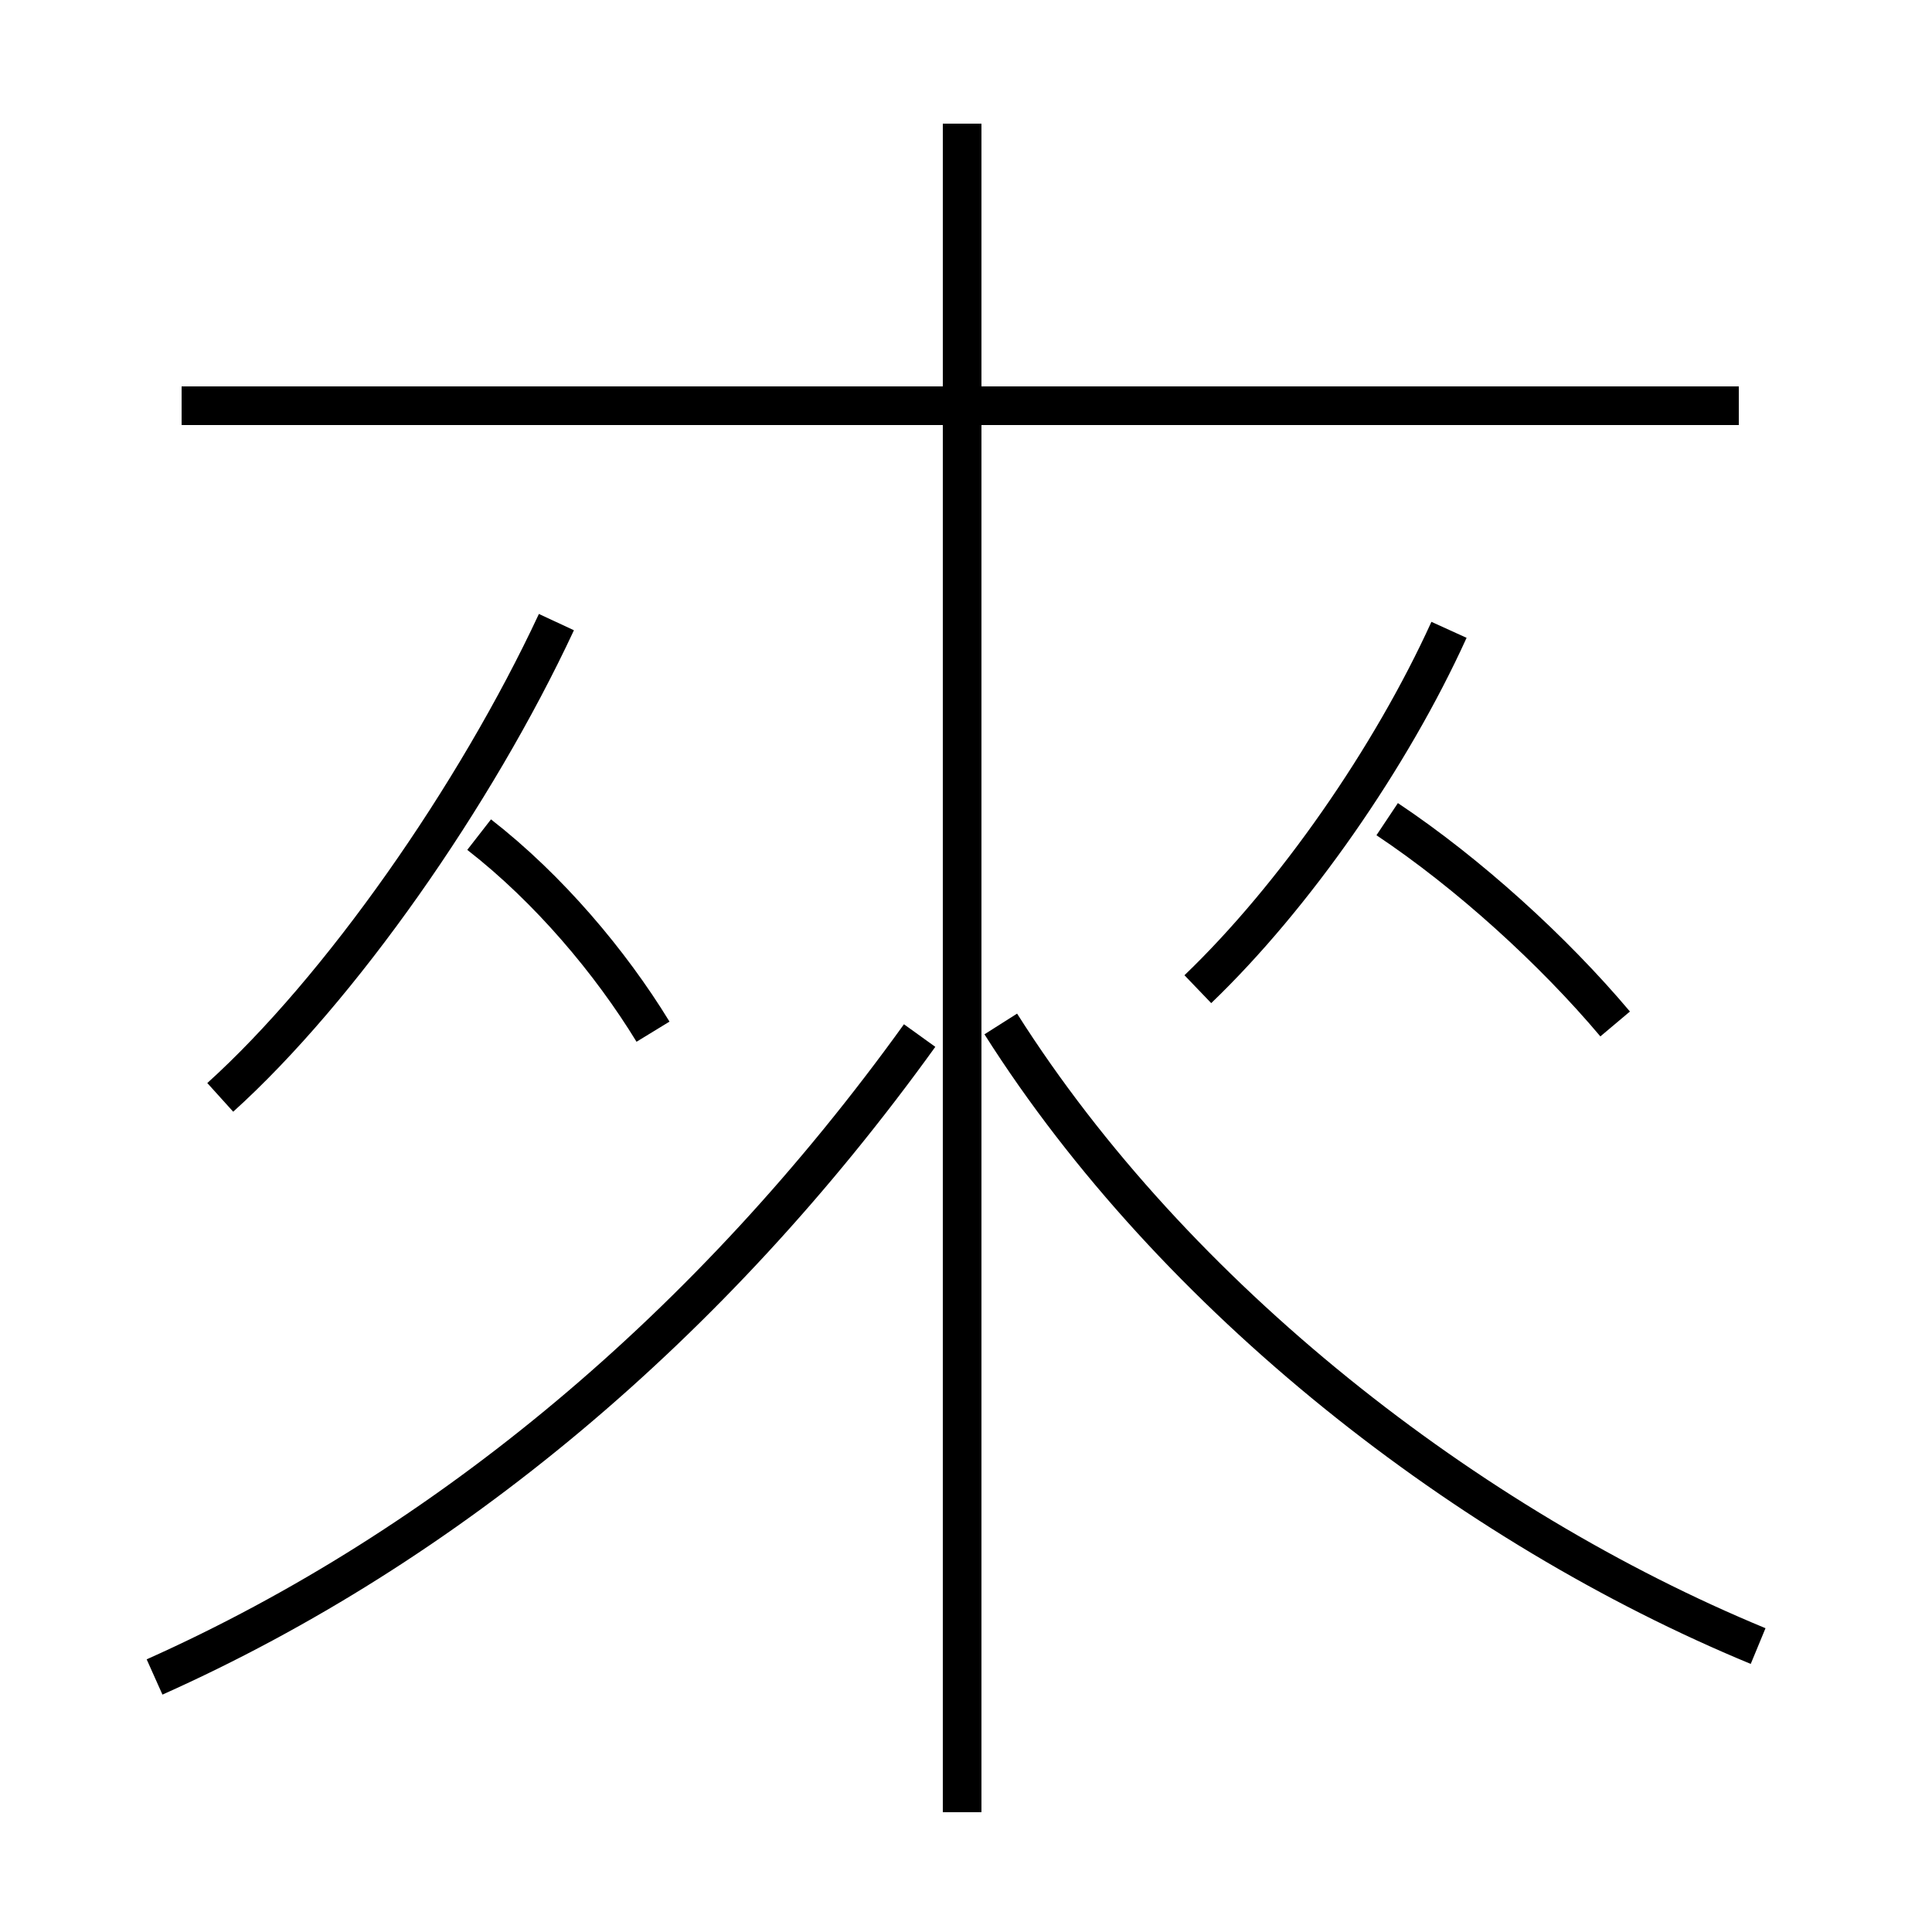 <?xml version='1.0' encoding='utf8'?>
<svg viewBox="0.0 -6.0 50.0 50.0" version="1.1" xmlns="http://www.w3.org/2000/svg">
<rect x="0.0" y="-6.0" width="50.0" height="50.0" fill="#808080" stroke="none"/>
<rect x="-1000" y="-1000" width="2000" height="2000" stroke="white" fill="white"/>
<g style="fill:white;stroke:#000000;  stroke-width:1">
<path d="M 4.0 -0.6 C 11.6 -4.0 18.4 -9.7 23.8 -17.2 M 5.7 -15.6 C 8.8 -18.4 12.3 -23.4 14.4 -27.9 M 16.9 -17.3 C 15.8 -19.1 14.2 -21.0 12.4 -22.4 M 24.9 2.9 L 24.9 -40.8 M 45.5 -1.4 C 38.0 -4.5 30.4 -10.4 25.9 -17.5 M 31.0 -18.4 C 33.5 -20.8 36.0 -24.4 37.5 -27.7 M 45.0 -33.5 L 4.7 -33.5 M 41.8 -17.5 C 40.2 -19.4 38.0 -21.4 35.9 -22.8" transform="translate(0.0 38.0)" />
</g>
</svg>